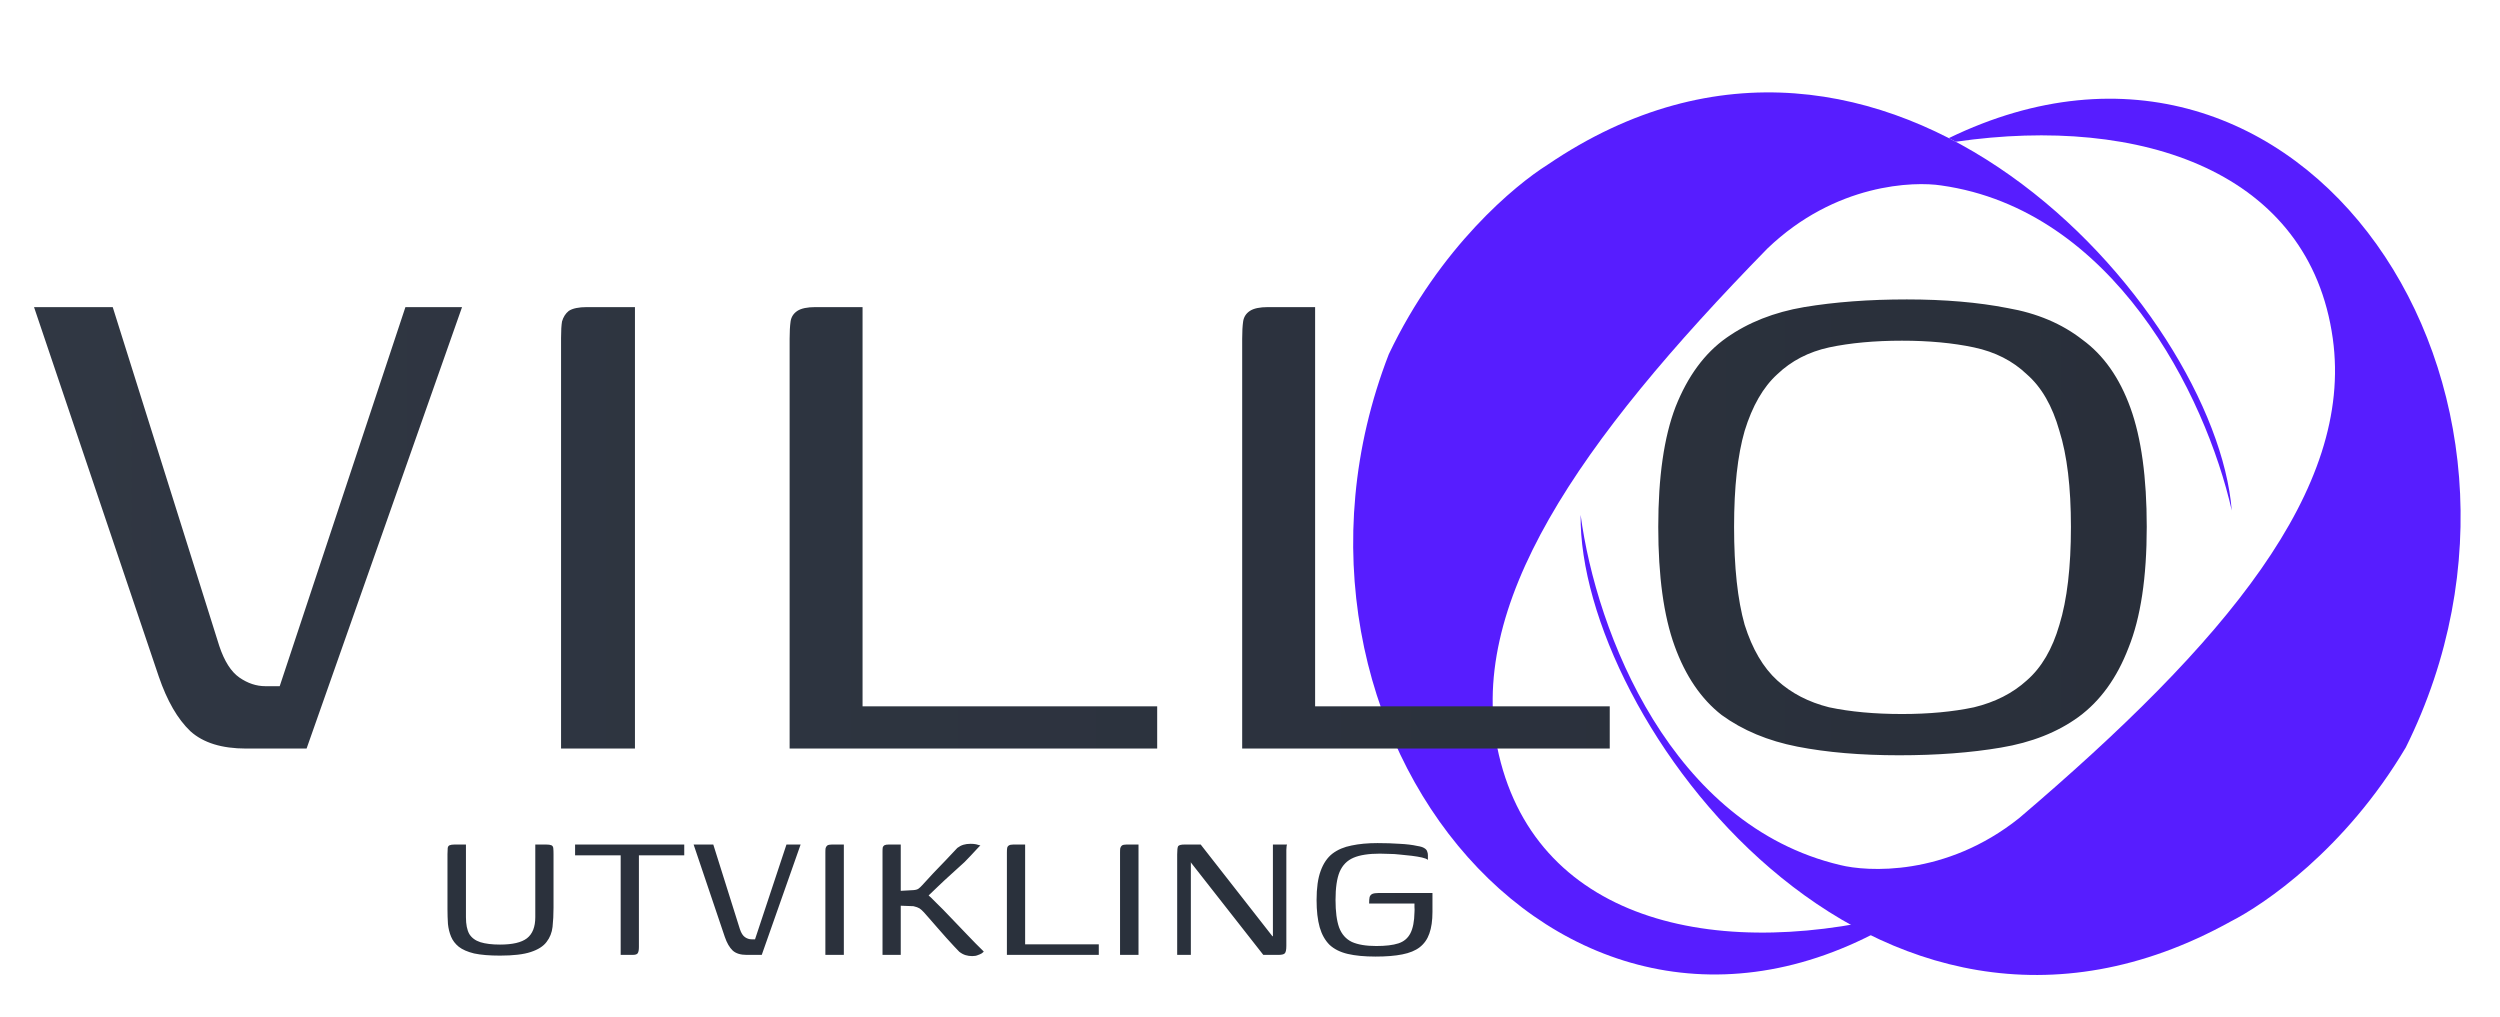 <svg width="521" height="212" viewBox="0 0 521 212" fill="none" xmlns="http://www.w3.org/2000/svg">
<path d="M404.554 38.649C440.331 43.695 459.595 82.155 465.099 106.384C461.764 64.275 392.971 -13.61 322.452 34.37C315.877 38.498 300.068 51.436 289.427 73.82C258.987 152.375 327.404 236.076 398.592 189.866C358.818 200.735 320.617 192.612 312.361 157.294C305.143 126.418 328.873 92.163 368.319 51.799C382.524 38.163 398.938 37.781 404.554 38.649Z" fill="#571dff"/>
<path d="M383.509 180.277C348.343 171.985 332.671 131.926 329.403 107.296C328.879 149.533 390.271 233.375 464.878 192.037C471.802 188.526 488.727 177.086 501.367 155.768C538.375 81.285 479.898 -6.991 406.13 28.784L407.583 29.539C446.474 23.902 481.335 35.903 486.153 70.547C490.521 101.954 463.761 133.899 420.794 170.491C405.403 182.773 389.023 181.654 383.509 180.277Z" fill="#571dff"/>
<path d="M51.291 156C46.225 156 42.358 154.8 39.691 152.4C37.025 149.867 34.825 146.067 33.091 141L7.091 64H23.491L45.691 134.6C46.758 137.8 48.158 140 49.891 141.2C51.625 142.4 53.425 143 55.291 143H58.291L84.491 64H96.291L63.891 156H51.291ZM116.924 156C116.924 141.733 116.924 127.467 116.924 113.2C116.924 98.933 116.924 84.667 116.924 70.4C116.924 68.933 116.991 67.8 117.124 67C117.391 66.067 117.858 65.333 118.524 64.8C119.324 64.267 120.591 64 122.324 64H132.324V156H116.924ZM179.757 64V147.2H241.157V156H164.557V70.6C164.557 69.133 164.624 67.933 164.757 67C164.89 66.067 165.357 65.333 166.157 64.8C166.957 64.267 168.224 64 169.957 64H179.757ZM274.07 64V147.2H335.47V156H258.87V70.6C258.87 69.133 258.936 67.933 259.07 67C259.203 66.067 259.67 65.333 260.47 64.8C261.27 64.267 262.536 64 264.27 64H274.07ZM395.782 157.4C387.782 157.4 380.715 156.8 374.582 155.6C368.449 154.4 363.182 152.2 358.782 149C354.515 145.667 351.249 140.867 348.982 134.6C346.715 128.333 345.582 120.067 345.582 109.8C345.582 99.4 346.782 91.067 349.182 84.8C351.715 78.4 355.249 73.6 359.782 70.4C364.315 67.2 369.715 65.067 375.982 64C382.382 62.933 389.515 62.4 397.382 62.4C405.249 62.4 412.249 63 418.382 64.2C424.515 65.267 429.715 67.467 433.982 70.8C438.382 74 441.715 78.733 443.982 85C446.249 91.267 447.382 99.533 447.382 109.8C447.382 120.333 446.115 128.733 443.582 135C441.182 141.267 437.715 146.067 433.182 149.4C428.782 152.6 423.382 154.733 416.982 155.8C410.715 156.867 403.649 157.4 395.782 157.4ZM396.382 148.8C401.982 148.8 406.982 148.333 411.382 147.4C415.782 146.333 419.449 144.467 422.382 141.8C425.449 139.133 427.715 135.267 429.182 130.2C430.782 125 431.582 118.2 431.582 109.8C431.582 101.533 430.782 94.867 429.182 89.8C427.715 84.6 425.449 80.667 422.382 78C419.449 75.2 415.782 73.333 411.382 72.4C406.982 71.467 401.982 71 396.382 71C390.649 71 385.582 71.467 381.182 72.4C376.915 73.333 373.315 75.2 370.382 78C367.449 80.667 365.182 84.6 363.582 89.8C362.115 94.867 361.382 101.533 361.382 109.8C361.382 118.2 362.115 125 363.582 130.2C365.182 135.267 367.449 139.133 370.382 141.8C373.315 144.467 376.915 146.333 381.182 147.4C385.582 148.333 390.649 148.8 396.382 148.8Z" fill="url(#paint0_linear_403_27)"/>
<path d="M115.354 189.15C115.354 190.583 115.287 191.917 115.154 193.15C115.02 194.35 114.604 195.4 113.904 196.3C113.237 197.2 112.137 197.9 110.604 198.4C109.104 198.9 106.97 199.15 104.204 199.15C102.004 199.15 100.204 199 98.803 198.7C97.437 198.367 96.37 197.9 95.603 197.3C94.87 196.7 94.337 196 94.004 195.2C93.67 194.4 93.454 193.517 93.353 192.55C93.287 191.55 93.254 190.517 93.254 189.45V178C93.254 177.467 93.27 177.05 93.303 176.75C93.337 176.45 93.47 176.25 93.704 176.15C93.937 176.05 94.287 176 94.754 176H97.103V191.15C97.103 192.65 97.337 193.817 97.803 194.65C98.303 195.45 99.07 196.017 100.104 196.35C101.17 196.683 102.537 196.85 104.204 196.85C106.804 196.85 108.67 196.417 109.804 195.55C110.97 194.65 111.554 193.183 111.554 191.15V176H113.804C114.304 176 114.67 176.05 114.904 176.15C115.137 176.25 115.27 176.45 115.304 176.75C115.337 177.05 115.354 177.467 115.354 178V189.15ZM119.848 176H142.598V178.25H133.148V197.35C133.148 197.983 133.065 198.417 132.898 198.65C132.765 198.883 132.398 199 131.798 199H129.348V178.25H119.848V176ZM155.599 199C154.333 199 153.366 198.7 152.699 198.1C152.033 197.467 151.483 196.517 151.049 195.25L144.549 176H148.649L154.199 193.65C154.466 194.45 154.816 195 155.249 195.3C155.683 195.6 156.133 195.75 156.599 195.75H157.349L163.899 176H166.849L158.749 199H155.599ZM172.007 199C172.007 195.433 172.007 191.867 172.007 188.3C172.007 184.733 172.007 181.167 172.007 177.6C172.007 177.233 172.024 176.95 172.057 176.75C172.124 176.517 172.241 176.333 172.407 176.2C172.607 176.067 172.924 176 173.357 176H175.857V199H172.007ZM202.616 199.25C202.116 199.25 201.649 199.183 201.216 199.05C200.782 198.917 200.349 198.683 199.916 198.35C199.716 198.15 199.366 197.783 198.866 197.25C198.399 196.717 197.849 196.117 197.216 195.45C196.616 194.75 195.999 194.05 195.366 193.35C194.732 192.617 194.166 191.967 193.666 191.4C193.166 190.833 192.799 190.417 192.566 190.15C192.199 189.75 191.882 189.467 191.616 189.3C191.349 189.133 190.932 188.983 190.366 188.85L187.716 188.75V199H183.916V177.4C183.916 177.067 183.932 176.8 183.966 176.6C184.032 176.4 184.149 176.25 184.316 176.15C184.516 176.05 184.816 176 185.216 176C185.649 176 186.066 176 186.466 176C186.899 176 187.316 176 187.716 176C187.716 176.467 187.716 177.15 187.716 178.05C187.716 178.917 187.716 179.85 187.716 180.85C187.716 181.817 187.716 182.75 187.716 183.65C187.716 184.517 187.716 185.183 187.716 185.65L190.366 185.5C190.832 185.467 191.182 185.367 191.416 185.2C191.649 185.033 191.916 184.783 192.216 184.45C192.949 183.65 193.716 182.817 194.516 181.95C195.349 181.083 196.199 180.2 197.066 179.3C197.932 178.4 198.749 177.533 199.516 176.7C199.916 176.4 200.332 176.183 200.766 176.05C201.199 175.917 201.699 175.85 202.266 175.85C202.732 175.85 203.116 175.883 203.416 175.95C203.716 176.017 204.016 176.1 204.316 176.2C204.249 176.233 204.016 176.467 203.616 176.9C203.249 177.3 202.816 177.767 202.316 178.3C201.816 178.8 201.382 179.25 201.016 179.65C200.149 180.45 199.232 181.283 198.266 182.15C197.299 183.017 196.366 183.883 195.466 184.75C194.599 185.583 193.782 186.367 193.016 187.1L193.166 186.3C193.632 186.667 194.282 187.283 195.116 188.15C195.982 188.983 196.966 189.983 198.066 191.15C199.166 192.283 200.316 193.483 201.516 194.75C202.716 196.017 203.882 197.2 205.016 198.3C204.949 198.4 204.799 198.533 204.566 198.7C204.332 198.833 204.066 198.95 203.766 199.05C203.466 199.183 203.082 199.25 202.616 199.25ZM213.638 176V196.8H228.988V199H209.838V177.65C209.838 177.283 209.854 176.983 209.888 176.75C209.921 176.517 210.038 176.333 210.238 176.2C210.438 176.067 210.754 176 211.188 176H213.638ZM233.416 199C233.416 195.433 233.416 191.867 233.416 188.3C233.416 184.733 233.416 181.167 233.416 177.6C233.416 177.233 233.432 176.95 233.466 176.75C233.532 176.517 233.649 176.333 233.816 176.2C234.016 176.067 234.332 176 234.766 176H237.266V199H233.416ZM245.324 199V178.05C245.324 177.15 245.39 176.583 245.524 176.35C245.69 176.117 246.14 176 246.874 176H250.224L265.124 195.05L265.274 195.15V176H268.224C268.19 176.033 268.157 176.167 268.124 176.4C268.09 176.6 268.074 176.833 268.074 177.1C268.074 177.333 268.074 177.567 268.074 177.8V197.1C268.074 197.967 267.957 198.5 267.724 198.7C267.524 198.9 267.074 199 266.374 199H263.274L248.224 179.8L248.174 179.6V199H245.324ZM286.675 199.35C284.375 199.35 282.442 199.167 280.875 198.8C279.308 198.433 278.042 197.8 277.075 196.9C276.142 195.967 275.458 194.75 275.025 193.25C274.592 191.717 274.375 189.817 274.375 187.55C274.375 185.05 274.658 183.033 275.225 181.5C275.792 179.933 276.608 178.733 277.675 177.9C278.775 177.067 280.108 176.5 281.675 176.2C283.242 175.867 285.042 175.7 287.075 175.7C288.742 175.7 290.275 175.75 291.675 175.85C293.108 175.917 294.342 176.067 295.375 176.3C296.042 176.4 296.525 176.55 296.825 176.75C297.158 176.95 297.358 177.183 297.425 177.45C297.525 177.683 297.575 177.933 297.575 178.2V179.2C297.342 179 296.925 178.833 296.325 178.7C295.725 178.567 295.025 178.45 294.225 178.35C293.458 178.25 292.658 178.167 291.825 178.1C290.992 178 290.192 177.95 289.425 177.95C288.692 177.917 288.075 177.9 287.575 177.9C285.242 177.9 283.408 178.183 282.075 178.75C280.742 179.317 279.775 180.3 279.175 181.7C278.608 183.067 278.325 185.017 278.325 187.55C278.325 189.983 278.575 191.9 279.075 193.3C279.608 194.7 280.492 195.7 281.725 196.3C282.992 196.867 284.692 197.15 286.825 197.15C288.758 197.15 290.292 196.967 291.425 196.6C292.558 196.233 293.392 195.533 293.925 194.5C294.458 193.467 294.742 192.017 294.775 190.15C294.808 189.717 294.808 189.35 294.775 189.05C294.775 188.717 294.775 188.467 294.775 188.3H285.325C285.325 187.7 285.358 187.25 285.425 186.95C285.525 186.65 285.708 186.433 285.975 186.3C286.275 186.167 286.725 186.1 287.325 186.1H298.525V190.05C298.525 191.85 298.308 193.35 297.875 194.55C297.475 195.717 296.808 196.667 295.875 197.4C294.975 198.1 293.758 198.6 292.225 198.9C290.725 199.2 288.875 199.35 286.675 199.35Z" fill="url(#paint1_linear_403_27)"/>
<defs>
<linearGradient id="paint0_linear_403_27" x1="-1.328" y1="96.347" x2="458.17" y2="96.347" gradientUnits="userSpaceOnUse">
<stop stop-color="#303743"/>
<stop offset="1" stop-color="#292F3A"/>
</linearGradient>
<linearGradient id="paint1_linear_403_27" x1="2.571" y1="184.227" x2="386.857" y2="184.227" gradientUnits="userSpaceOnUse">
<stop stop-color="#2C323D"/>
<stop offset="1" stop-color="#29303B"/>
</linearGradient>
</defs>
</svg>
